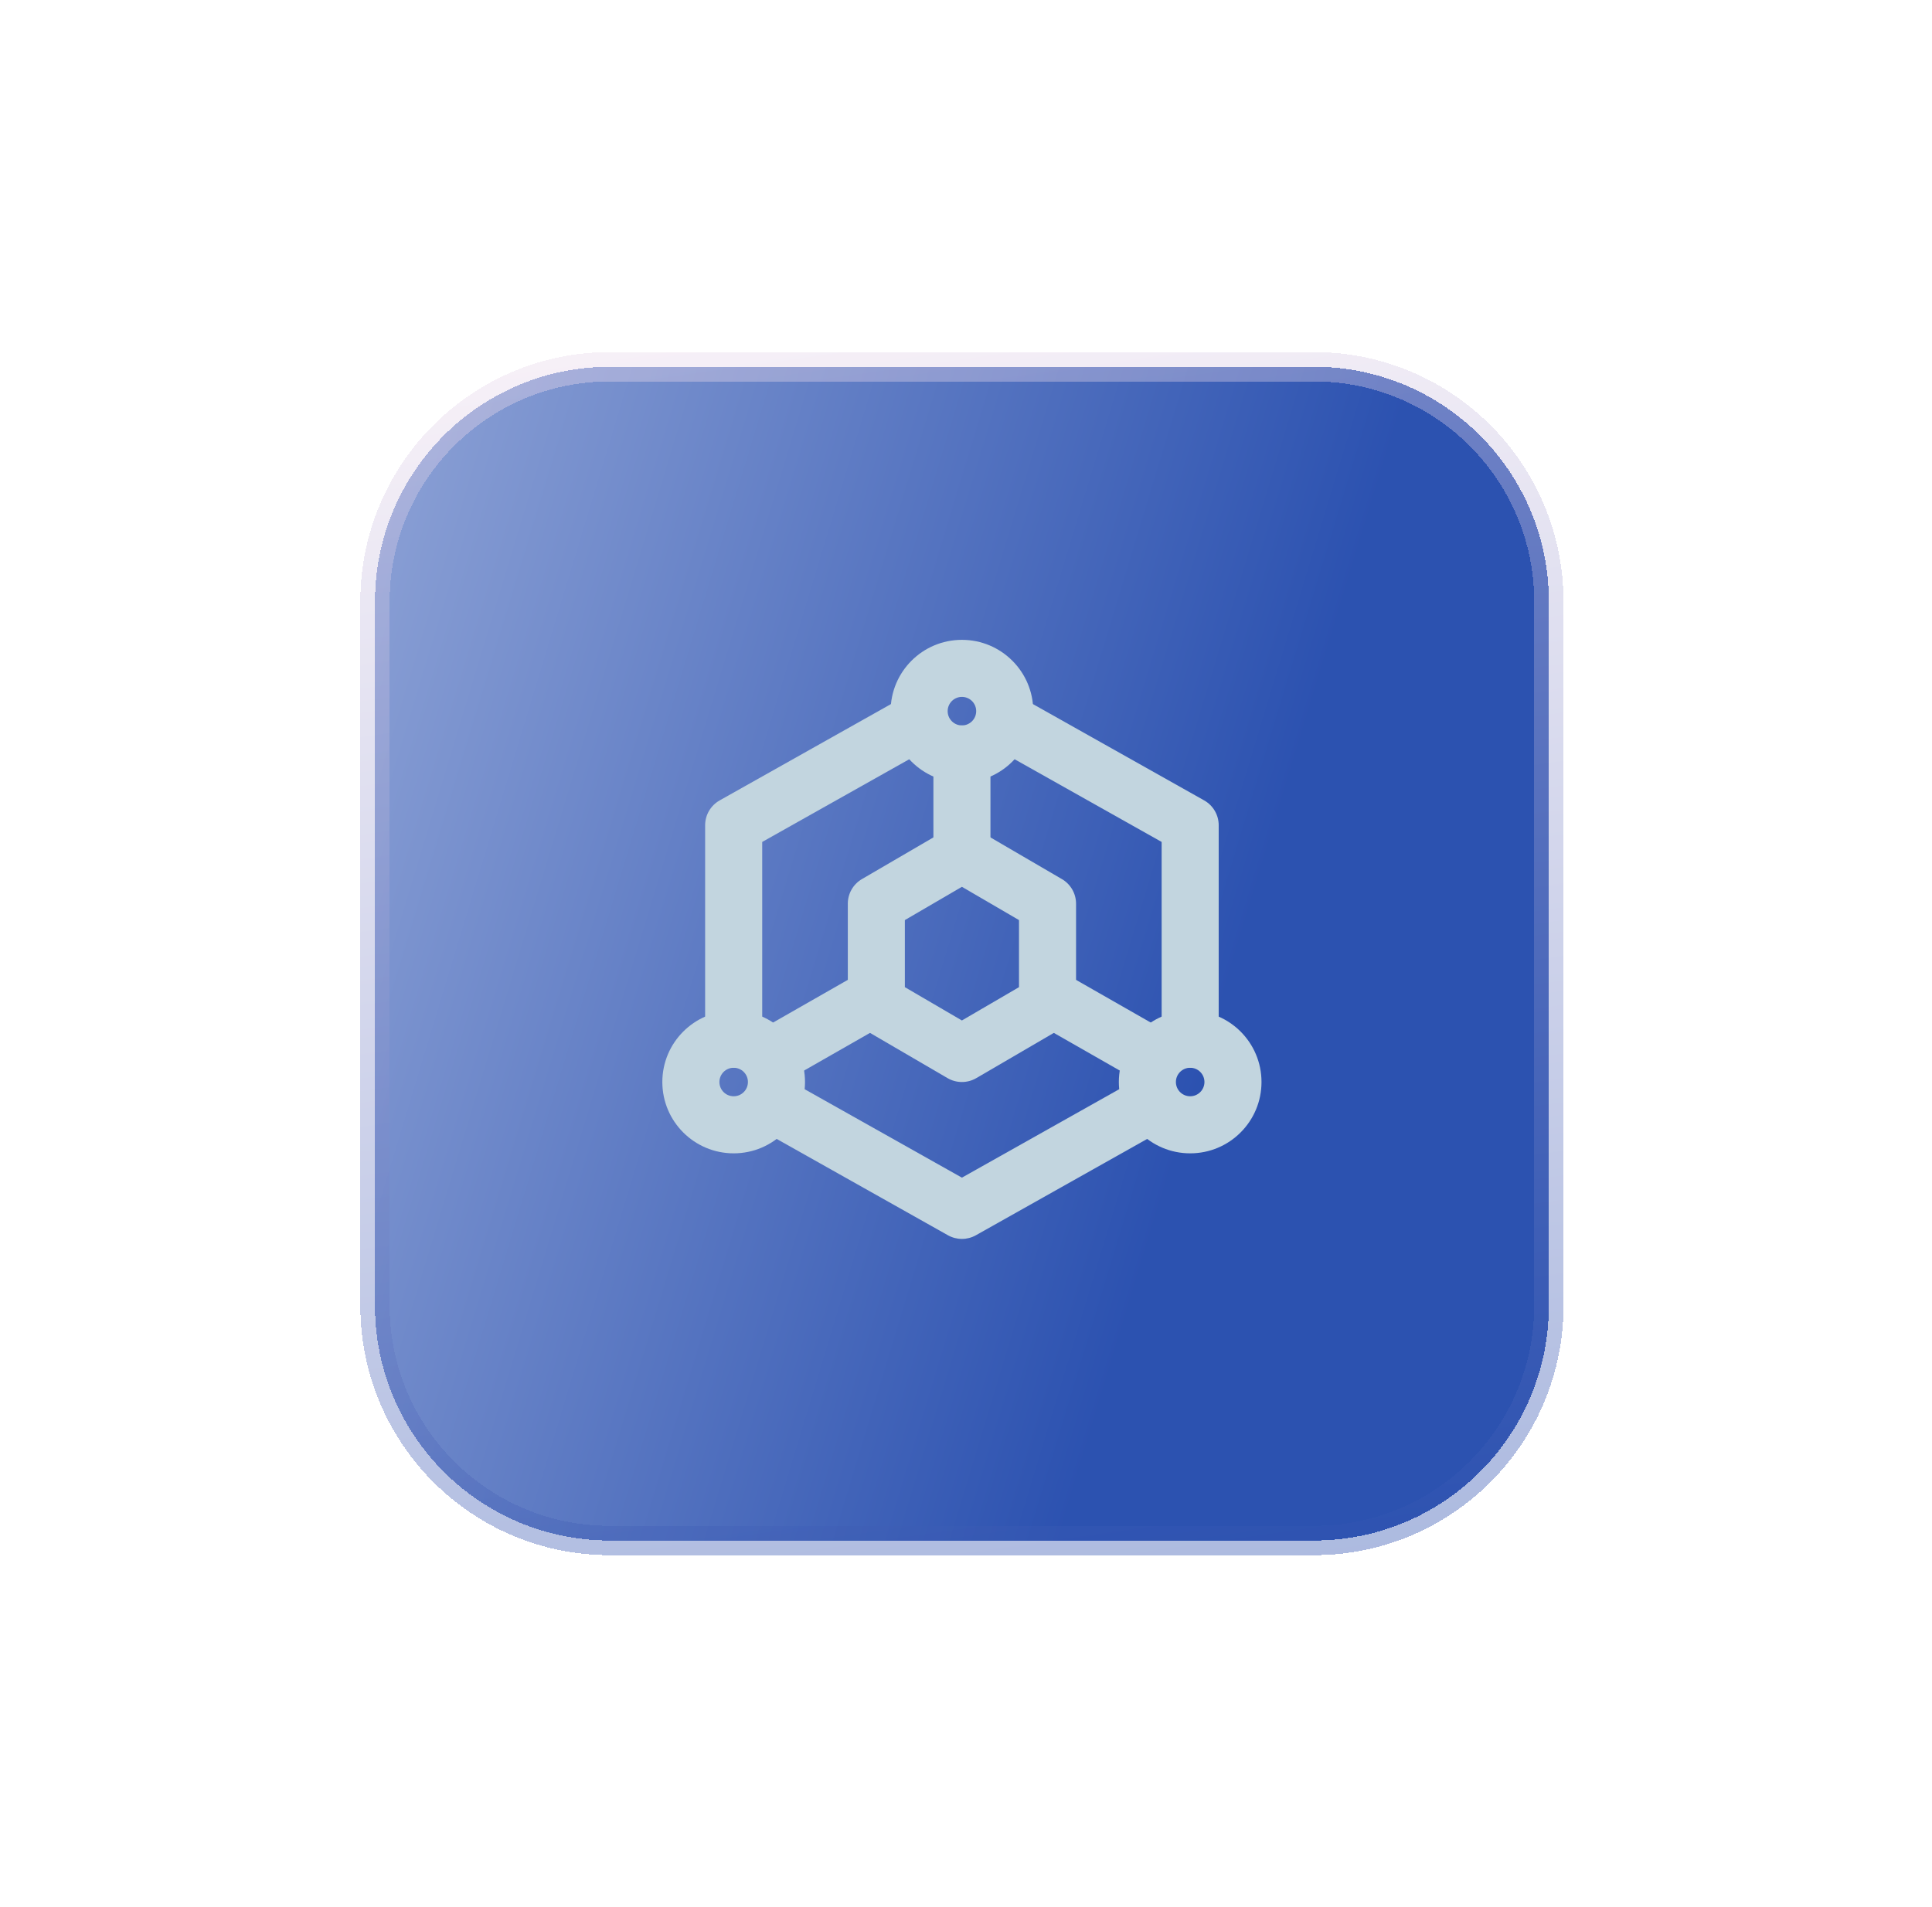 <svg width="79" height="78" viewBox="0 0 79 78" fill="none" xmlns="http://www.w3.org/2000/svg">
<g filter="url(#filter0_bd_133_145)">
<path d="M15.333 24.6C15.333 19.298 19.631 15 24.933 15H53.733C59.035 15 63.333 19.298 63.333 24.6V53.4C63.333 58.702 59.035 63 53.733 63H24.933C19.631 63 15.333 58.702 15.333 53.4V24.6Z" fill="url(#paint0_linear_133_145)" fill-opacity="0.9" shape-rendering="crispEdges"/>
<path d="M15.333 24.6C15.333 19.298 19.631 15 24.933 15H53.733C59.035 15 63.333 19.298 63.333 24.6V53.4C63.333 58.702 59.035 63 53.733 63H24.933C19.631 63 15.333 58.702 15.333 53.4V24.6Z" stroke="url(#paint1_linear_133_145)" stroke-opacity="0.4" stroke-width="1.2" shape-rendering="crispEdges"/>
<path fill-rule="evenodd" clip-rule="evenodd" d="M30.733 44.662C31.049 44.101 31.76 43.902 32.322 44.218L39.333 48.161L46.345 44.218C46.906 43.902 47.618 44.101 47.934 44.662C48.249 45.224 48.05 45.935 47.489 46.251L39.905 50.517C39.55 50.717 39.117 50.717 38.761 50.517L31.178 46.251C30.616 45.935 30.417 45.224 30.733 44.662Z" fill="#C2D5DF"/>
<path fill-rule="evenodd" clip-rule="evenodd" d="M40.358 29.076C40.674 28.515 41.385 28.316 41.947 28.632L49.239 32.733C49.606 32.94 49.833 33.328 49.833 33.75V42.5C49.833 43.144 49.311 43.667 48.667 43.667C48.022 43.667 47.5 43.144 47.5 42.5V34.432L40.803 30.665C40.241 30.349 40.042 29.638 40.358 29.076Z" fill="#C2D5DF"/>
<path fill-rule="evenodd" clip-rule="evenodd" d="M38.309 29.076C38.624 29.638 38.425 30.349 37.864 30.665L31.167 34.432V42.5C31.167 43.144 30.644 43.667 30 43.667C29.356 43.667 28.833 43.144 28.833 42.5V33.75C28.833 33.328 29.061 32.94 29.428 32.733L36.72 28.632C37.281 28.316 37.993 28.515 38.309 29.076Z" fill="#C2D5DF"/>
<path fill-rule="evenodd" clip-rule="evenodd" d="M38.745 33.909C39.109 33.697 39.558 33.697 39.921 33.909L43.421 35.951C43.78 36.16 44 36.543 44 36.958V41.042C44 41.457 43.78 41.84 43.421 42.049L39.921 44.091C39.558 44.303 39.109 44.303 38.745 44.091L35.245 42.049C34.887 41.84 34.667 41.457 34.667 41.042V36.958C34.667 36.543 34.887 36.16 35.245 35.951L38.745 33.909ZM39.333 36.267L37 37.628V40.371L39.333 41.733L41.667 40.371V37.628L39.333 36.267Z" fill="#C2D5DF"/>
<path fill-rule="evenodd" clip-rule="evenodd" d="M39.333 29.667C39.978 29.667 40.5 30.189 40.5 30.833V34.917C40.5 35.561 39.978 36.083 39.333 36.083C38.689 36.083 38.167 35.561 38.167 34.917V30.833C38.167 30.189 38.689 29.667 39.333 29.667Z" fill="#C2D5DF"/>
<path fill-rule="evenodd" clip-rule="evenodd" d="M41.82 40.171C42.14 39.612 42.853 39.417 43.412 39.737L47.495 42.07C48.055 42.39 48.249 43.103 47.93 43.662C47.61 44.222 46.897 44.416 46.338 44.096L42.255 41.763C41.695 41.443 41.501 40.731 41.82 40.171Z" fill="#C2D5DF"/>
<path fill-rule="evenodd" clip-rule="evenodd" d="M36.846 40.171C37.166 40.731 36.972 41.443 36.412 41.763L32.329 44.096C31.769 44.416 31.057 44.222 30.737 43.662C30.417 43.103 30.612 42.39 31.171 42.07L35.255 39.737C35.814 39.417 36.527 39.612 36.846 40.171Z" fill="#C2D5DF"/>
<path fill-rule="evenodd" clip-rule="evenodd" d="M39.333 28.5C39.011 28.5 38.75 28.761 38.75 29.083C38.75 29.405 39.011 29.667 39.333 29.667C39.656 29.667 39.917 29.405 39.917 29.083C39.917 28.761 39.656 28.5 39.333 28.5ZM36.417 29.083C36.417 27.473 37.722 26.167 39.333 26.167C40.944 26.167 42.25 27.473 42.25 29.083C42.25 30.694 40.944 32 39.333 32C37.722 32 36.417 30.694 36.417 29.083Z" fill="#C2D5DF"/>
<path fill-rule="evenodd" clip-rule="evenodd" d="M30 43.667C29.678 43.667 29.417 43.928 29.417 44.25C29.417 44.572 29.678 44.833 30 44.833C30.322 44.833 30.583 44.572 30.583 44.25C30.583 43.928 30.322 43.667 30 43.667ZM27.083 44.25C27.083 42.639 28.389 41.333 30 41.333C31.611 41.333 32.917 42.639 32.917 44.25C32.917 45.861 31.611 47.167 30 47.167C28.389 47.167 27.083 45.861 27.083 44.25Z" fill="#C2D5DF"/>
<path fill-rule="evenodd" clip-rule="evenodd" d="M48.667 43.667C48.344 43.667 48.083 43.928 48.083 44.25C48.083 44.572 48.344 44.833 48.667 44.833C48.989 44.833 49.25 44.572 49.25 44.25C49.25 43.928 48.989 43.667 48.667 43.667ZM45.75 44.25C45.75 42.639 47.056 41.333 48.667 41.333C50.278 41.333 51.583 42.639 51.583 44.25C51.583 45.861 50.278 47.167 48.667 47.167C47.056 47.167 45.75 45.861 45.75 44.25Z" fill="#C2D5DF"/>
</g>
<defs>
<filter id="filter0_bd_133_145" x="-23.667" y="-24" width="126" height="126" filterUnits="userSpaceOnUse" color-interpolation-filters="sRGB">
<feFlood flood-opacity="0" result="BackgroundImageFix"/>
<feGaussianBlur in="BackgroundImageFix" stdDeviation="19.2"/>
<feComposite in2="SourceAlpha" operator="in" result="effect1_backgroundBlur_133_145"/>
<feColorMatrix in="SourceAlpha" type="matrix" values="0 0 0 0 0 0 0 0 0 0 0 0 0 0 0 0 0 0 127 0" result="hardAlpha"/>
<feOffset/>
<feGaussianBlur stdDeviation="7.2"/>
<feComposite in2="hardAlpha" operator="out"/>
<feColorMatrix type="matrix" values="0 0 0 0 0.318 0 0 0 0 0.267 0 0 0 0 0.639 0 0 0 0.48 0"/>
<feBlend mode="normal" in2="effect1_backgroundBlur_133_145" result="effect2_dropShadow_133_145"/>
<feBlend mode="normal" in="SourceGraphic" in2="effect2_dropShadow_133_145" result="shape"/>
</filter>
<linearGradient id="paint0_linear_133_145" x1="-0.488" y1="-60.517" x2="74.025" y2="-37.963" gradientUnits="userSpaceOnUse">
<stop stop-color="#E4EAF8"/>
<stop offset="1" stop-color="#153FA8"/>
</linearGradient>
<linearGradient id="paint1_linear_133_145" x1="12.512" y1="11.839" x2="21.69" y2="76.299" gradientUnits="userSpaceOnUse">
<stop stop-color="#F8E4F0"/>
<stop offset="1" stop-color="#153FA8"/>
</linearGradient>
</defs>
</svg>
